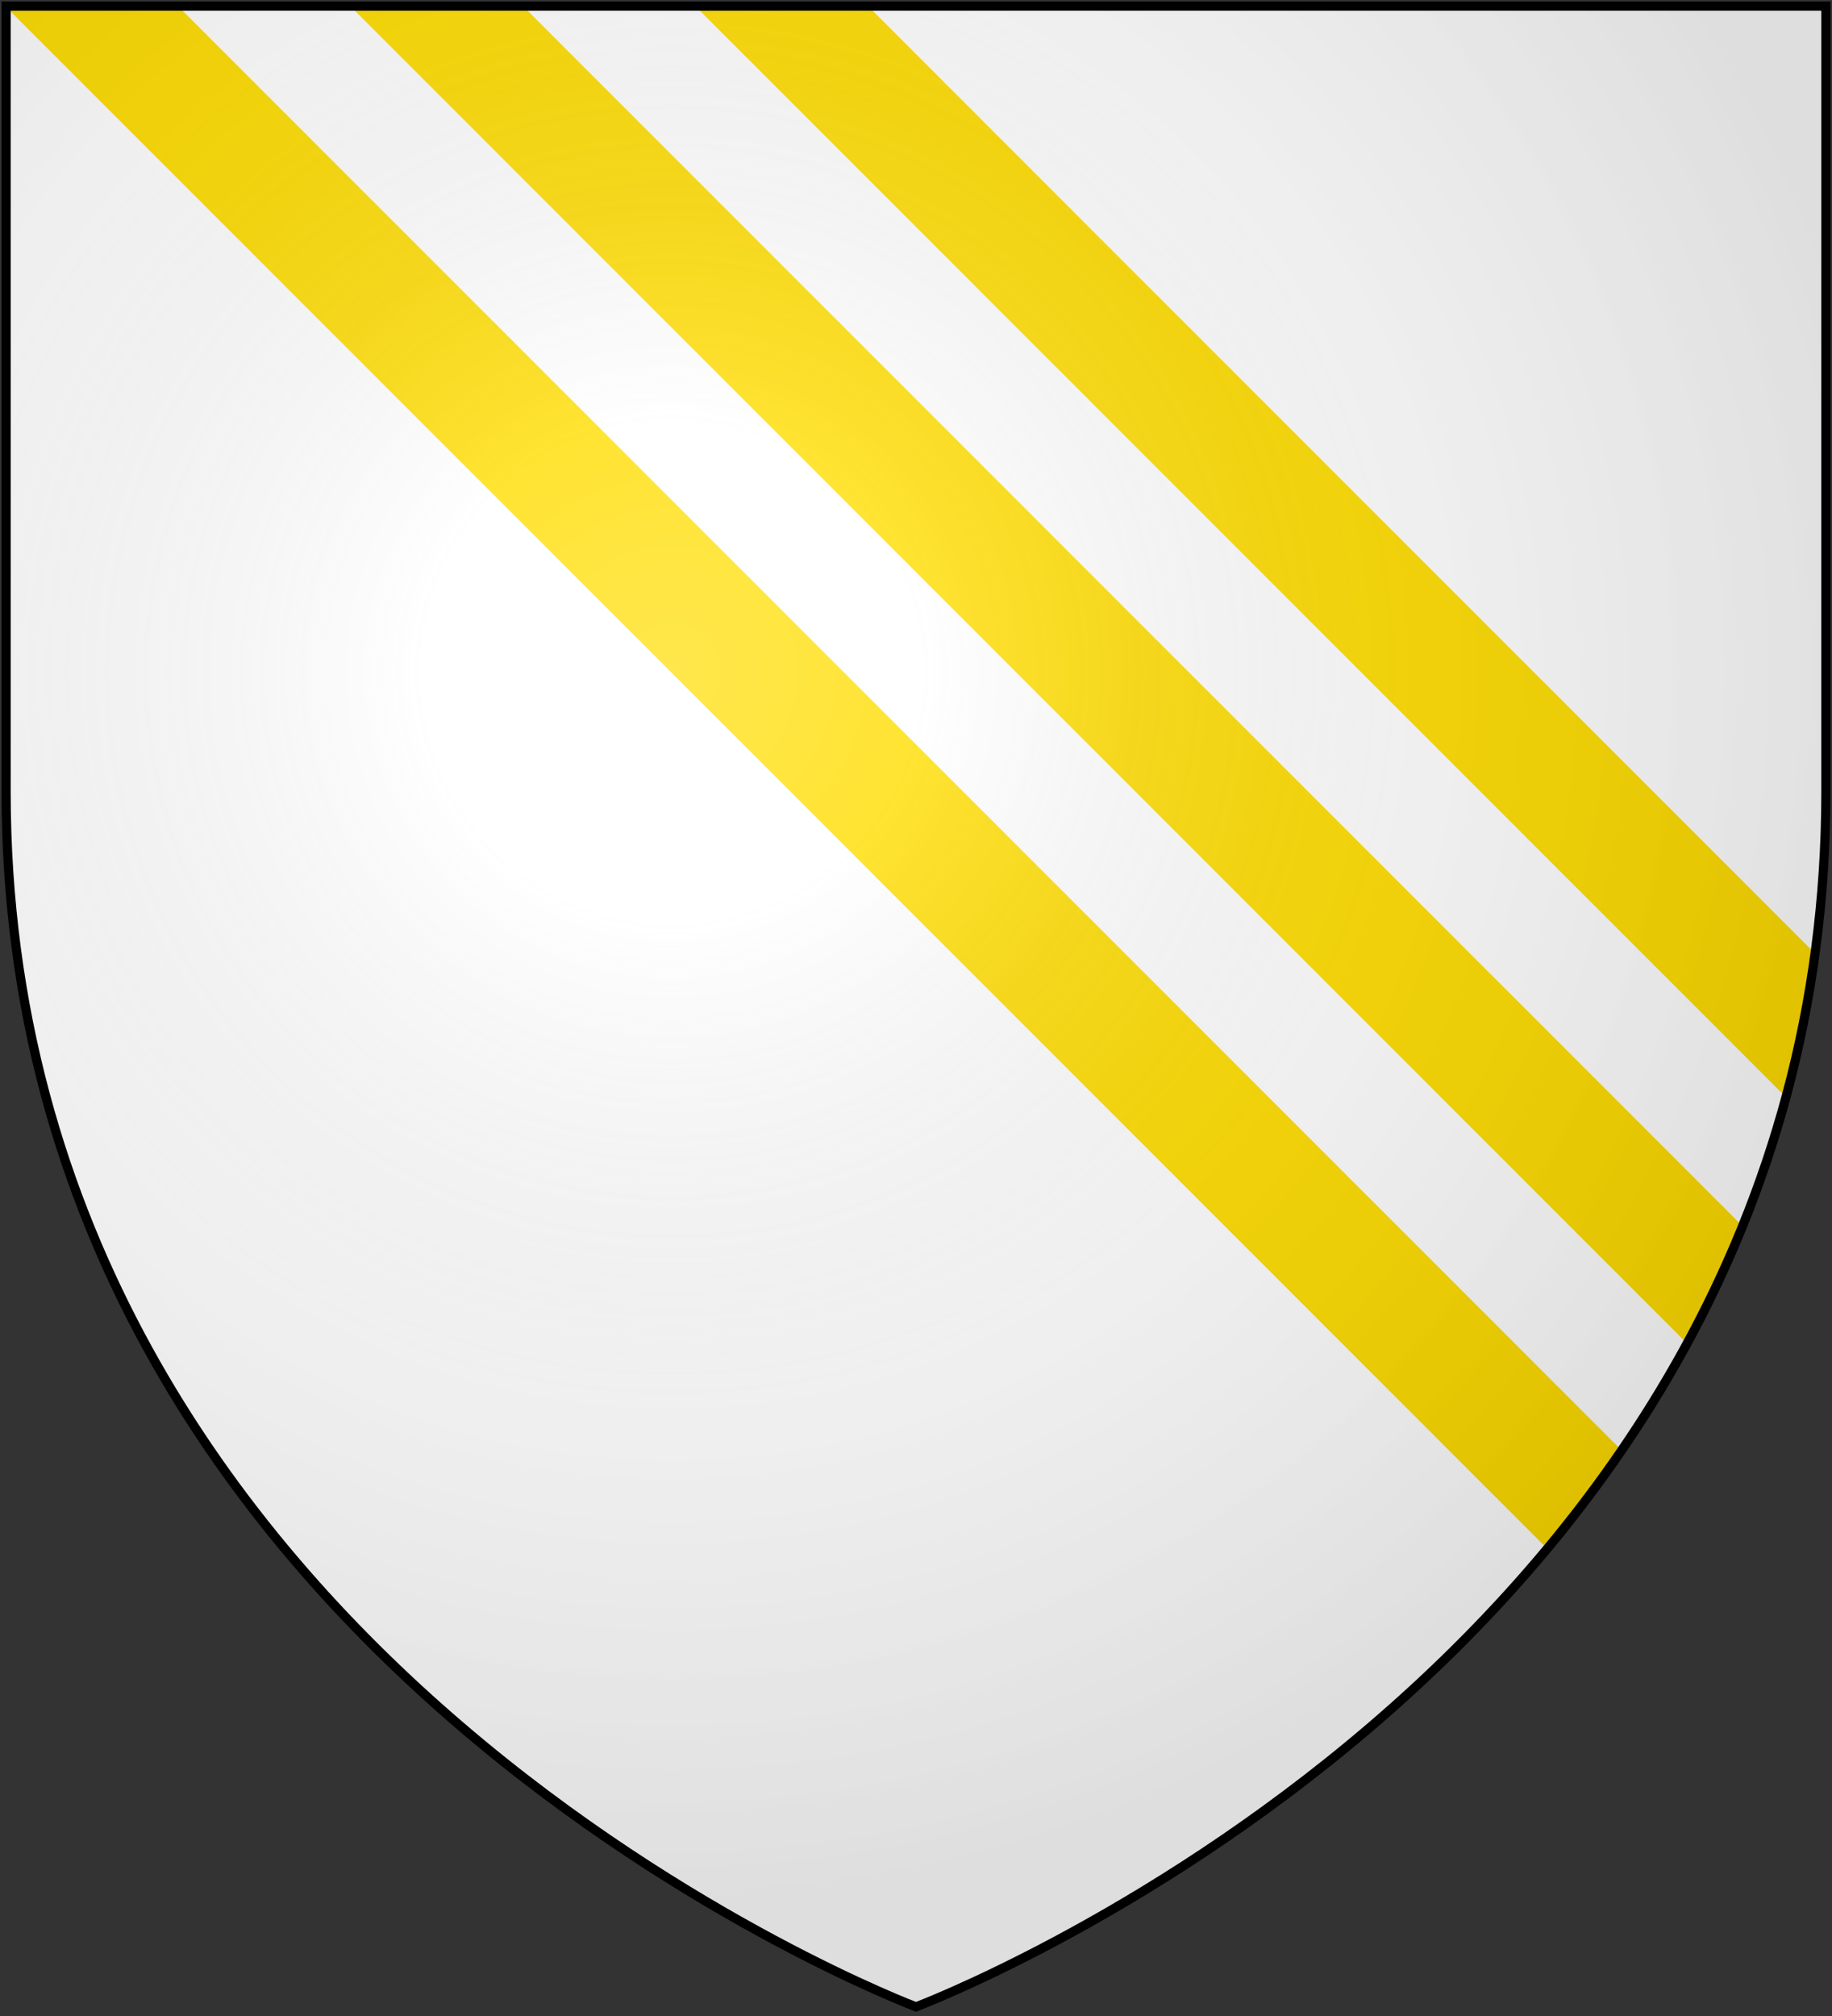 <?xml version="1.0" encoding="UTF-8"?>
<svg xmlns="http://www.w3.org/2000/svg" xmlns:xlink="http://www.w3.org/1999/xlink" width="600" height="660">
<rect width="100%" height="100%" fill="#333333" stroke="none"/>
<defs>
  <radialGradient id="rg" gradientUnits="userSpaceOnUse" cx="220" cy="220" r="405">
    <stop style="stop-color:#ffffff;stop-opacity:.3" offset="0"/>
    <stop style="stop-color:#ffffff;stop-opacity:.2" offset=".2"/>
    <stop style="stop-color:#666666;stop-opacity:.1" offset=".6"/>
    <stop style="stop-color:#000000;stop-opacity:.13" offset="1"/>
  </radialGradient>
  <clipPath id="clip-shield">
    <path id="shield" d="m2,2v257c0,286 298,398 298,398c0,0 298-112 298-398V2z"/>
  </clipPath>
</defs>
<use id="field" xlink:href="#shield" style="fill:#ffffff;"/>
<g clip-path="url(#clip-shield)" style="fill:none;stroke:#ffdd00;stroke-width:40;stroke-linecap:square;">
  <path d="m 0,-28 600,600"/>
  <path d="m 0,-141 600,600"/>
  <path d="m 0,-254 600,600"/>
</g>
<use id="shine" xlink:href="#shield" style="fill:url(#rg);stroke:#000000;stroke-width:3;"/>
</svg>
